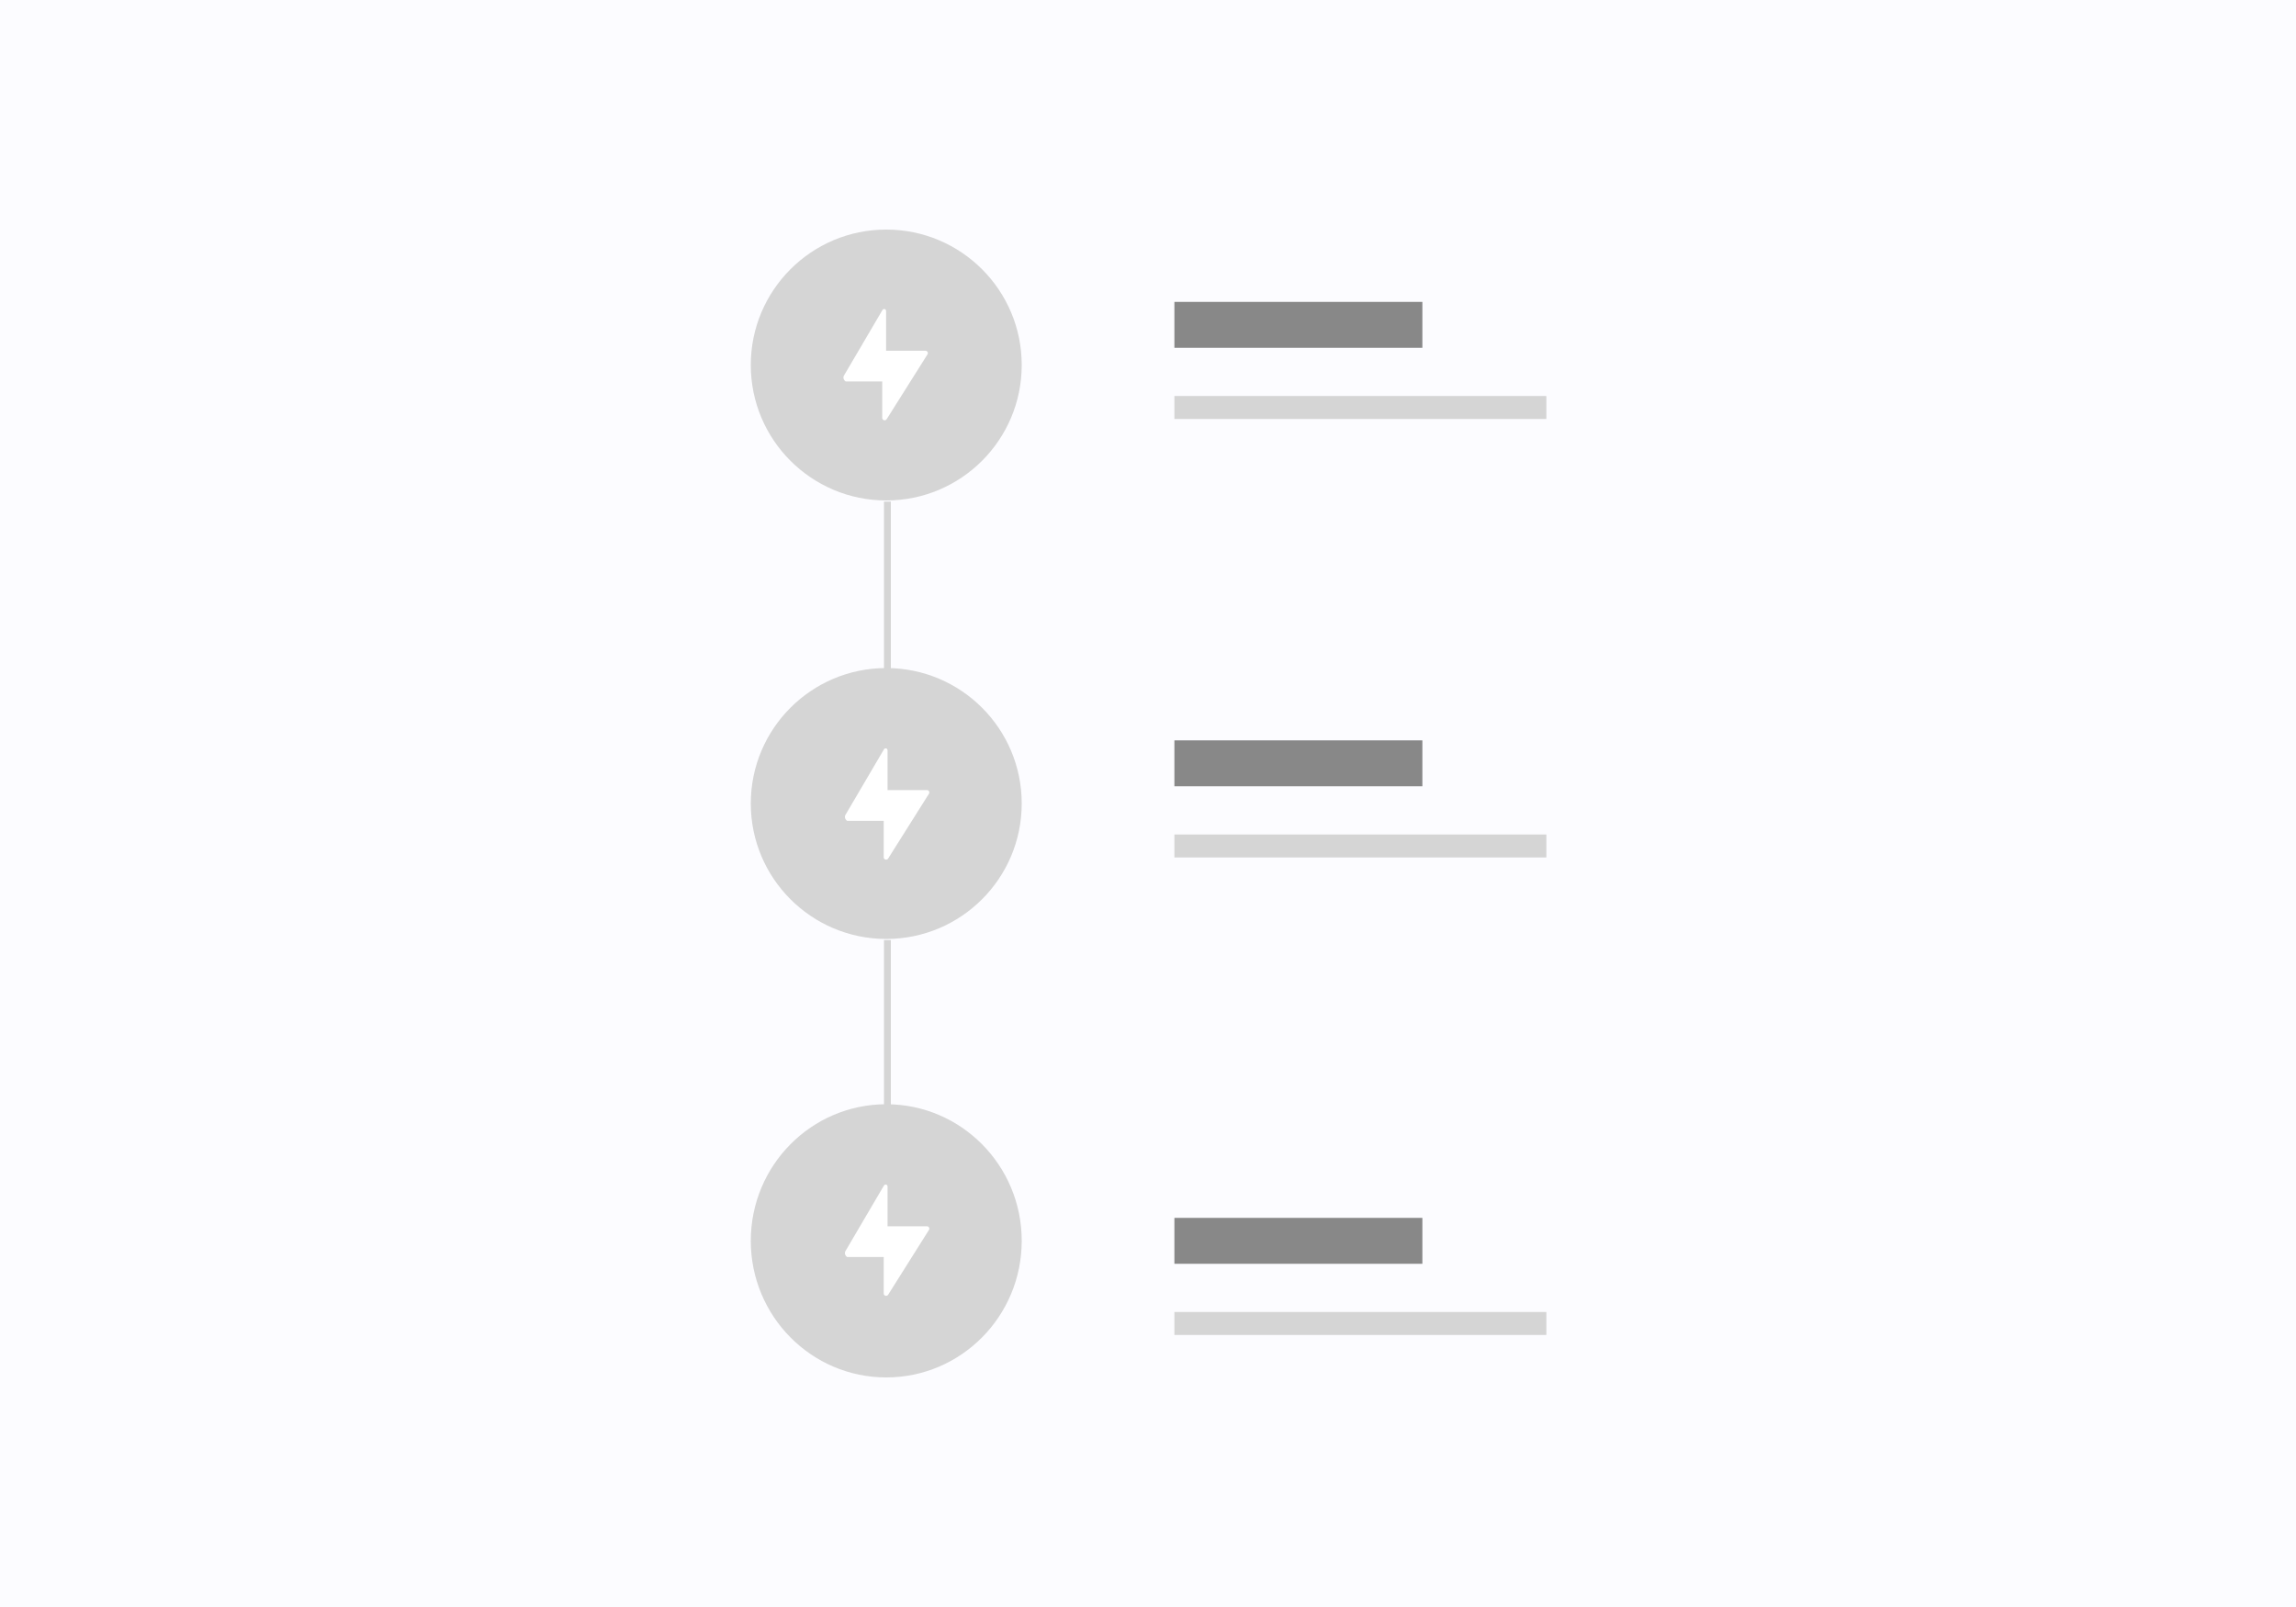 <svg xmlns="http://www.w3.org/2000/svg" xmlns:xlink="http://www.w3.org/1999/xlink" width="1000" height="700" viewBox="0 0 1000 700">
  <rect x="0" y="0" width="1000" height="700" fill="#333333" stroke="none"/>
  <defs>
    <clipPath>
      <rect width="1000" height="700"/>
    </clipPath>
  </defs>
  <g clip-path="url(#clip-Process_Steps_-_Vertical)">
    <rect width="1000" height="700" fill="#fcfcff"/>
    <circle cx="59" cy="59" r="59" transform="translate(327 100)" fill="#d5d5d5"/>
    <circle cx="59" cy="59" r="59" transform="translate(327 291)" fill="#d5d5d5"/>
    <ellipse cx="59" cy="59.5" rx="59" ry="59.5" transform="translate(327 481)" fill="#d5d5d5"/>
    <line x2="108" transform="translate(511.5 141.5)" fill="none" stroke="#888" stroke-width="20"/>
    <line x2="108" transform="translate(511.5 332.5)" fill="none" stroke="#888" stroke-width="20"/>
    <line x2="108" transform="translate(511.5 540.5)" fill="none" stroke="#888" stroke-width="20"/>
    <line x2="162" transform="translate(511.5 177.5)" fill="none" stroke="#d5d5d5" stroke-width="10"/>
    <line x2="162" transform="translate(511.5 368.5)" fill="none" stroke="#d5d5d5" stroke-width="10"/>
    <line x2="162" transform="translate(511.5 576.5)" fill="none" stroke="#d5d5d5" stroke-width="10"/>
    <line y2="73" transform="translate(386.5 218.5)" fill="none" stroke="#d5d5d5" stroke-width="3"/>
    <line y2="72" transform="translate(386.5 409.5)" fill="none" stroke="#d5d5d5" stroke-width="3"/>
    <g transform="translate(358.213 133.46)">
      <path d="M52.665,20.728a1.046,1.046,0,0,0-.915-.538H34.611V3.077c0-.472-.105-.883-.562-1.01a.912.912,0,0,0-1.07.478l-16.8,28.609a1.969,1.969,0,0,0,.02,1.47c.184.324.557.941.933.941H32.939V49.45a1.051,1.051,0,0,0,.754,1,.97.97,0,0,0,.291.04,1.044,1.044,0,0,0,.885-.488L52.635,21.789a1.045,1.045,0,0,0,.03-1.062Z" transform="translate(-6.9 -0.873)" fill="#fff"/>
    </g>
    <g transform="translate(358.853 324.842)">
      <path d="M52.665,20.728a1.046,1.046,0,0,0-.915-.538H34.611V3.077c0-.472-.105-.883-.562-1.01a.912.912,0,0,0-1.07.478l-16.8,28.609a1.969,1.969,0,0,0,.02,1.47c.184.324.557.941.933.941H32.939V49.45a1.051,1.051,0,0,0,.754,1,.97.97,0,0,0,.291.04,1.044,1.044,0,0,0,.885-.488L52.635,21.789a1.045,1.045,0,0,0,.03-1.062Z" transform="translate(-6.9 -0.873)" fill="#fff"/>
    </g>
    <g transform="translate(358.853 514.842)">
      <path d="M52.665,20.728a1.046,1.046,0,0,0-.915-.538H34.611V3.077c0-.472-.105-.883-.562-1.01a.912.912,0,0,0-1.07.478l-16.8,28.609a1.969,1.969,0,0,0,.02,1.47c.184.324.557.941.933.941H32.939V49.45a1.051,1.051,0,0,0,.754,1,.97.97,0,0,0,.291.04,1.044,1.044,0,0,0,.885-.488L52.635,21.789a1.045,1.045,0,0,0,.03-1.062Z" transform="translate(-6.9 -0.873)" fill="#fff"/>
    </g>
  </g>
</svg>